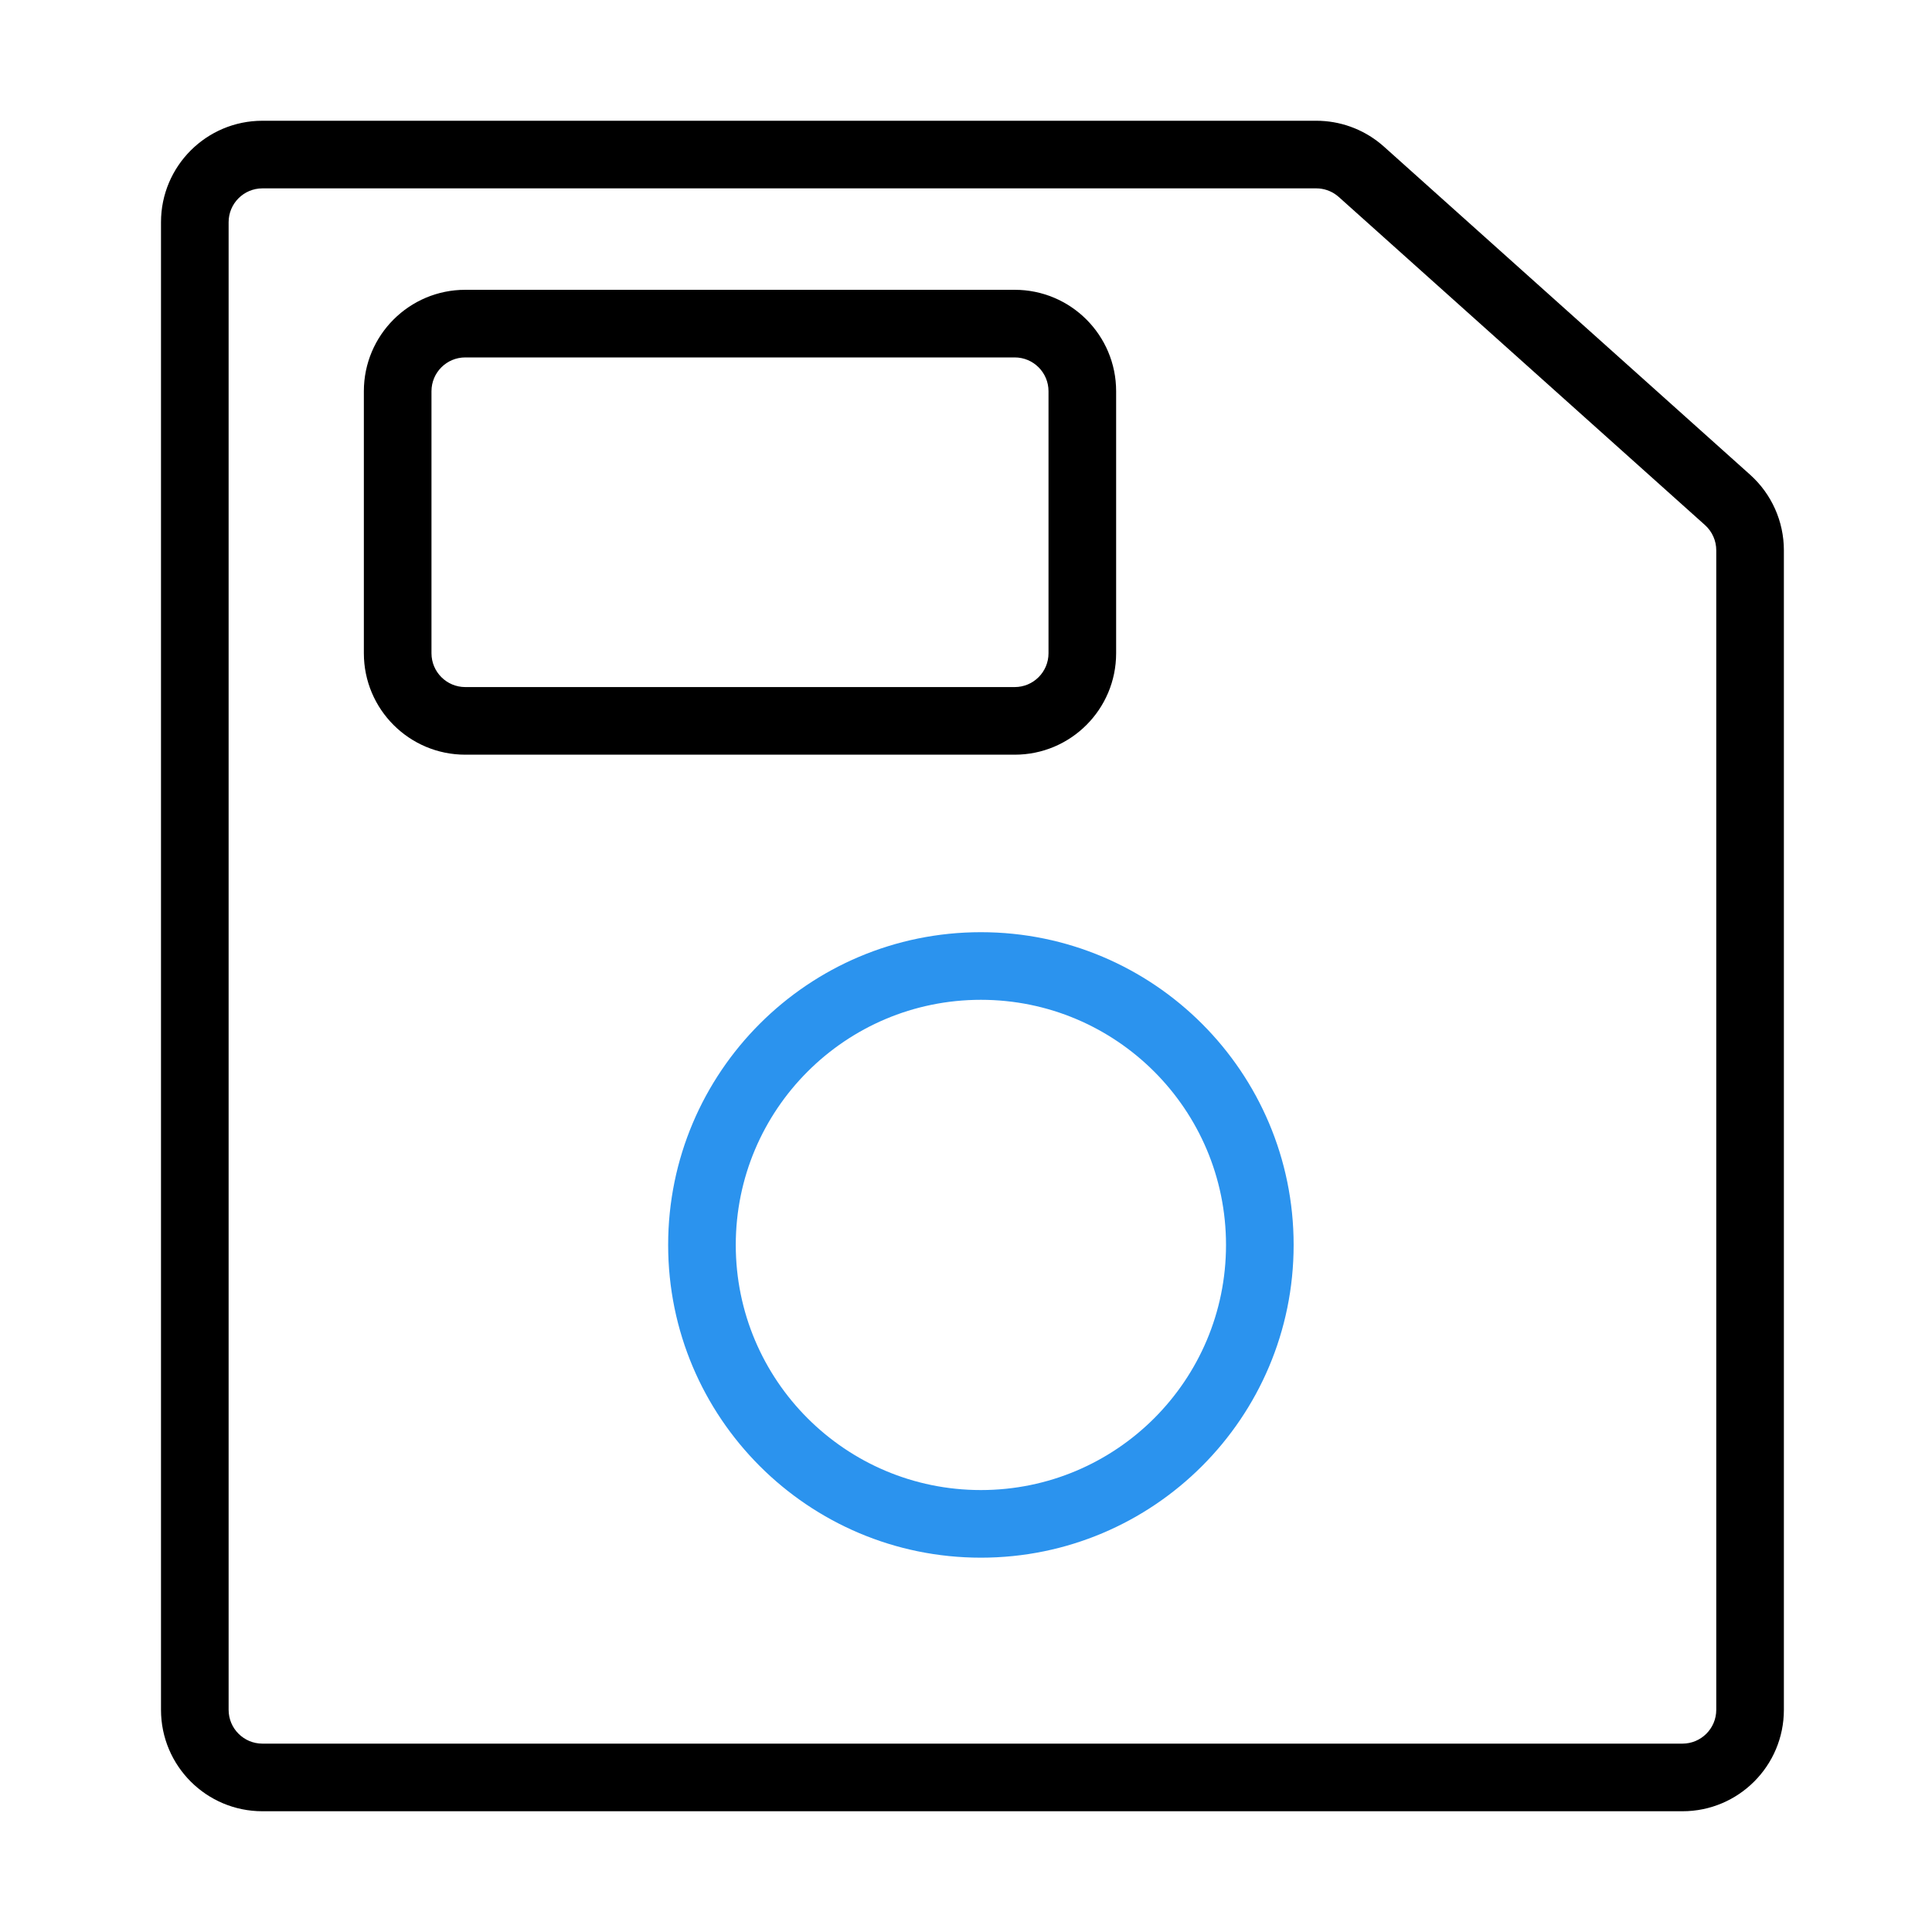 <svg width="48" height="48" viewBox="0 0 48 48" fill="none" xmlns="http://www.w3.org/2000/svg">
<path d="M5.68 5.52C5.68 5.056 6.056 4.68 6.52 4.68H32.703C32.884 4.68 33.059 4.739 33.203 4.846L33.263 4.895L42.361 13.046C42.538 13.205 42.64 13.433 42.64 13.671V42.48C42.64 42.944 42.264 43.32 41.8 43.32H6.52C6.056 43.32 5.68 42.944 5.68 42.48V5.52ZM4 42.48C4 43.872 5.128 45 6.52 45H41.8C43.192 45 44.32 43.872 44.32 42.48V13.671C44.32 12.955 44.015 12.273 43.482 11.795L34.384 3.643L34.296 3.568C33.847 3.201 33.285 3 32.703 3H6.52C5.128 3 4 4.128 4 5.52V42.48Z" fill="currentColor"/>
<path d="M26.05 9.72C26.05 9.256 25.674 8.88 25.21 8.88H11.56C11.096 8.88 10.72 9.256 10.72 9.72V16.23C10.72 16.694 11.096 17.07 11.56 17.07H25.21C25.674 17.07 26.05 16.694 26.05 16.23V9.72ZM27.73 16.23C27.73 17.622 26.602 18.75 25.21 18.75H11.56C10.168 18.75 9.04 17.622 9.04 16.23V9.72C9.04 8.328 10.168 7.2 11.56 7.2H25.21C26.602 7.2 27.73 8.328 27.73 9.72V16.23Z" fill="currentColor"/>
<path d="M30.46 30.93C30.46 27.567 27.733 24.84 24.37 24.84C21.007 24.84 18.28 27.567 18.28 30.93C18.28 34.293 21.007 37.02 24.37 37.02V38.7C20.079 38.7 16.6 35.221 16.6 30.93C16.6 26.639 20.079 23.16 24.37 23.16C28.661 23.16 32.14 26.639 32.14 30.93C32.14 35.221 28.661 38.7 24.37 38.7V37.02C27.733 37.02 30.46 34.293 30.46 30.93Z" fill="#2B93EE"/>
</svg>
